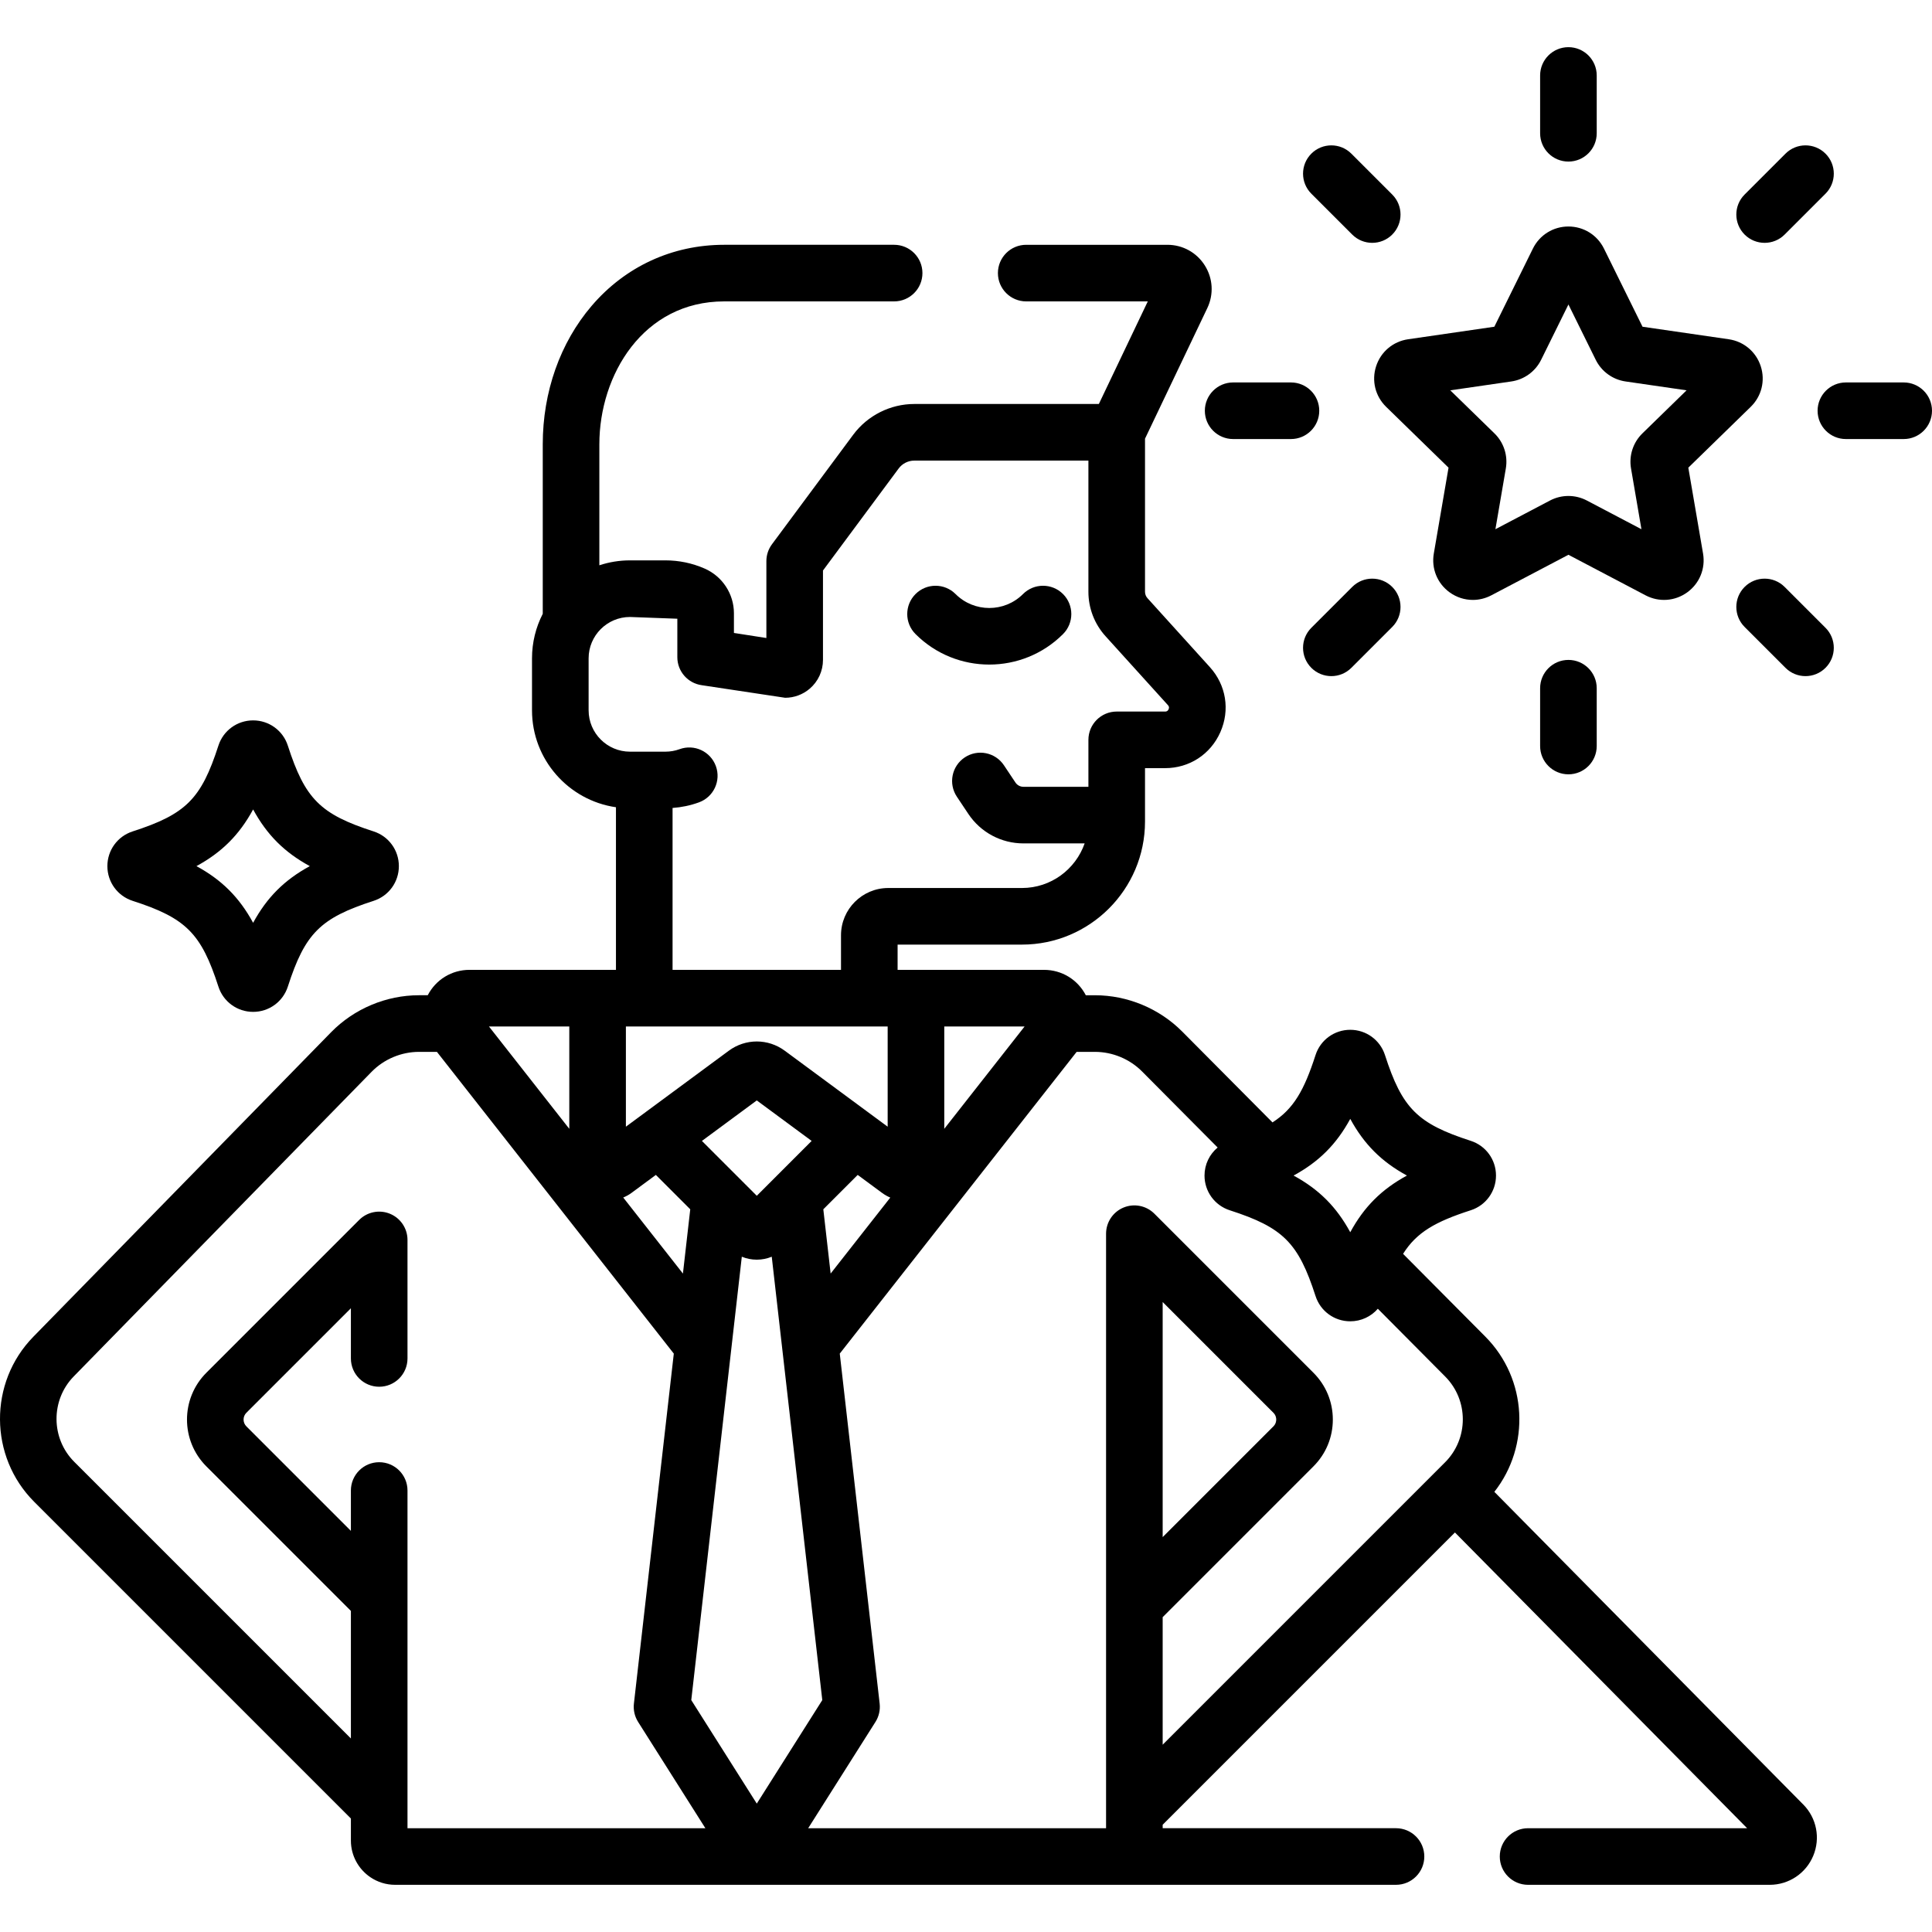 <svg id="Capa_1" enable-background="new 0 0 512 512" height="512" viewBox="0 0 512 512" width="512" xmlns="http://www.w3.org/2000/svg"><g><g><g><path d="m390.312 158.985c-2.168 0-4.321-.679-6.162-2.017-3.257-2.366-4.858-6.302-4.177-10.27l3.904-22.761-16.537-16.12c-2.882-2.809-3.901-6.933-2.657-10.762s4.491-6.568 8.476-7.147l22.854-3.321 10.22-20.709c1.782-3.61 5.39-5.853 9.416-5.853 4.025 0 7.633 2.243 9.415 5.853l10.221 20.709 22.853 3.321c3.985.58 7.233 3.318 8.477 7.147s.225 7.953-2.658 10.763l-16.536 16.119 3.904 22.761c.681 3.968-.92 7.904-4.177 10.27-3.257 2.367-7.494 2.672-11.058.799l-20.44-10.746-20.441 10.747c-1.551.814-3.229 1.217-4.897 1.217zm-5.973-55.544 11.702 11.407c2.475 2.412 3.604 5.887 3.02 9.294l-2.762 16.105 14.463-7.604c3.061-1.608 6.713-1.608 9.772 0l14.464 7.604-2.762-16.105c-.584-3.407.544-6.882 3.021-9.295l11.701-11.406-16.171-2.35c-3.42-.497-6.375-2.644-7.905-5.743l-7.233-14.655-7.232 14.654c-1.53 3.1-4.485 5.247-7.905 5.744z"/></g><g><g><path d="m415.648 42.82c-4.142 0-7.5-3.358-7.5-7.5v-15.32c0-4.142 3.358-7.5 7.5-7.5s7.5 3.358 7.5 7.5v15.32c0 4.142-3.358 7.5-7.5 7.5z"/></g><g><path d="m467.644 64.357c-1.919 0-3.839-.732-5.303-2.197-2.929-2.929-2.929-7.678 0-10.606l10.833-10.833c2.929-2.929 7.678-2.929 10.606 0 2.929 2.929 2.929 7.678 0 10.606l-10.833 10.833c-1.465 1.465-3.384 2.197-5.303 2.197z"/></g><g><path d="m504.5 116.352h-15.319c-4.142 0-7.5-3.358-7.5-7.5s3.358-7.5 7.5-7.5h15.319c4.142 0 7.5 3.358 7.5 7.5s-3.358 7.5-7.5 7.5z"/></g><g><path d="m478.476 179.18c-1.919 0-3.839-.732-5.303-2.197l-10.833-10.833c-2.929-2.929-2.929-7.678 0-10.606 2.929-2.929 7.678-2.929 10.606 0l10.833 10.833c2.929 2.929 2.929 7.678 0 10.606-1.464 1.465-3.383 2.197-5.303 2.197z"/></g><g><path d="m415.648 205.204c-4.142 0-7.5-3.358-7.5-7.5v-15.319c0-4.142 3.358-7.5 7.5-7.5s7.5 3.358 7.5 7.5v15.319c0 4.142-3.358 7.5-7.5 7.5z"/></g><g><path d="m352.82 179.18c-1.919 0-3.839-.732-5.303-2.197-2.929-2.929-2.929-7.678 0-10.606l10.833-10.833c2.929-2.929 7.678-2.929 10.606 0 2.929 2.929 2.929 7.678 0 10.606l-10.833 10.833c-1.464 1.465-3.383 2.197-5.303 2.197z"/></g><g><path d="m342.116 116.352h-15.319c-4.142 0-7.5-3.358-7.5-7.5s3.358-7.5 7.5-7.5h15.319c4.142 0 7.5 3.358 7.5 7.5s-3.358 7.5-7.5 7.5z"/></g><g><path d="m363.653 64.357c-1.919 0-3.839-.732-5.303-2.197l-10.833-10.833c-2.929-2.929-2.929-7.678 0-10.606 2.929-2.929 7.678-2.929 10.606 0l10.833 10.833c2.929 2.929 2.929 7.678 0 10.606-1.464 1.465-3.384 2.197-5.303 2.197z"/></g></g></g><g><g><path d="m262.17 176.118c-7.078 0-14.156-2.694-19.545-8.083-2.929-2.929-2.929-7.678 0-10.606 2.929-2.929 7.678-2.929 10.606 0 4.929 4.929 12.949 4.93 17.877 0 2.929-2.929 7.678-2.929 10.606 0 2.929 2.929 2.929 7.678 0 10.606-5.387 5.388-12.465 8.083-19.544 8.083z"/></g></g><g><path d="m67.081 268.157c-4.21 0-7.906-2.688-9.199-6.689-4.564-14.135-8.602-18.172-22.736-22.736-4.001-1.292-6.69-4.989-6.69-9.199 0-4.209 2.688-7.906 6.689-9.198 14.135-4.564 18.172-8.602 22.736-22.736 1.292-4.001 4.989-6.69 9.199-6.69 4.209 0 7.906 2.688 9.198 6.69 4.564 14.134 8.602 18.171 22.736 22.736 4.001 1.292 6.69 4.989 6.69 9.198 0 4.21-2.688 7.907-6.69 9.199-14.134 4.564-18.171 8.602-22.736 22.736-1.291 4.001-4.988 6.689-9.197 6.689zm-15.02-38.624c6.733 3.664 11.356 8.287 15.02 15.02 3.664-6.733 8.287-11.356 15.02-15.02-6.733-3.664-11.356-8.286-15.02-15.02-3.664 6.734-8.287 11.356-15.02 15.02z"/></g><path d="m477.88 478.214-81.861-82.859c9.563-12.157 8.781-29.891-2.382-41.126l-21.806-21.946c3.594-5.704 8.527-8.513 17.936-11.551 4.001-1.292 6.689-4.989 6.689-9.199 0-4.209-2.688-7.906-6.69-9.198-14.134-4.564-18.171-8.602-22.736-22.736-1.292-4.001-4.989-6.69-9.199-6.69-4.209 0-7.906 2.688-9.198 6.69-3.014 9.333-5.8 14.263-11.413 17.85l-23.916-24.07c-6.078-6.118-14.51-9.626-23.133-9.626h-2.417c-2.161-4.157-6.371-6.729-11.079-6.729h-38.801v-6.693h32.955c17.981 0 32.611-14.629 32.611-32.611v-14.151h5.317c6.426 0 12.037-3.649 14.643-9.523s1.546-12.482-2.766-17.246l-16.536-18.269c-.424-.469-.658-1.075-.658-1.708v-40.564l16.513-34.614c1.742-3.653 1.493-7.878-.667-11.301s-5.866-5.467-9.913-5.467h-37.417c-4.142 0-7.5 3.358-7.5 7.5s3.358 7.5 7.5 7.5h32.22l-12.969 27.186h-48.902c-6.354 0-12.409 3.047-16.196 8.151l-21.534 29.031c-.959 1.292-1.477 2.859-1.477 4.468v20.368l-8.598-1.34v-5.206c0-5.14-3.051-9.796-7.774-11.862-3.288-1.438-6.784-2.167-10.393-2.167h-9.382c-2.833 0-5.56.463-8.114 1.305v-32.066c0-18.358 11.593-37.869 33.078-37.869h45.041c4.142 0 7.5-3.358 7.5-7.5s-3.358-7.5-7.5-7.5h-45.041c-13.738 0-26.219 5.757-35.145 16.211-8.34 9.767-12.933 22.786-12.933 36.658v44.922c-1.817 3.544-2.849 7.553-2.849 11.802v13.77c0 13.054 9.685 23.884 22.247 25.693v43.092h-38.801c-4.708 0-8.919 2.572-11.079 6.729h-2.299c-8.721 0-17.219 3.576-23.316 9.811l-78.922 80.71c-11.853 12.121-11.743 31.736.246 43.726l83.927 83.926v5.852c0 4.039 2.054 7.608 5.172 9.717 1.871 1.265 4.125 2.005 6.549 2.005h265.244c4.142 0 7.5-3.358 7.5-7.5s-3.358-7.5-7.5-7.5h-61.836v-.921l77.453-77.453 77.431 78.375h-58.047c-4.142 0-7.5 3.358-7.5 7.5s3.358 7.5 7.5 7.5h64.032c5.057 0 9.584-3.015 11.534-7.681 1.949-4.668.912-10.008-2.643-13.606zm-120.048-181.701c3.664 6.733 8.287 11.356 15.02 15.02-6.733 3.664-11.356 8.286-15.02 15.02-3.664-6.733-8.286-11.356-15.02-15.02 6.734-3.664 11.356-8.286 15.02-15.02zm-107.591-24.49h21.292l-21.292 27.123zm-94.252-83.785v-13.77c0-6.045 4.918-10.963 10.963-10.963l12.549.462v10.194c0 3.794 2.819 6.921 6.475 7.422l22.094 3.332c2.375 0 4.688-.843 6.52-2.412 2.229-1.909 3.508-4.687 3.508-7.622v-23.691l20.058-27.041c.97-1.308 2.521-2.088 4.148-2.088h46.134v34.761c0 4.36 1.611 8.541 4.537 11.773l16.536 18.269c.133.147.445.491.176 1.097s-.733.606-.932.606h-12.815c-4.142 0-7.5 3.358-7.5 7.5v12.441h-17.221c-.853 0-1.644-.423-2.117-1.133l-3.045-4.567c-2.298-3.446-6.953-4.377-10.401-2.08-3.446 2.298-4.377 6.955-2.08 10.401l3.044 4.566c3.261 4.892 8.718 7.813 14.598 7.813h16.223c-2.402 6.871-8.933 11.821-16.613 11.821h-35.433c-6.905 0-12.522 5.617-12.522 12.522v9.171h-44.638v-42.905c2.394-.174 4.741-.662 6.998-1.486 3.891-1.42 5.894-5.725 4.474-9.617-1.42-3.891-5.726-5.895-9.616-4.474-1.198.437-2.462.659-3.757.659h-9.382c-6.045.002-10.963-4.916-10.963-10.961zm51.99 90.221c-4.44-3.279-10.407-3.279-14.847 0l-27.263 20.123v-26.558h69.372v26.558zm7.116 23.896-14.539 14.539-14.54-14.539 14.54-10.732zm-32.171 18.121-1.941 17.03-15.82-20.151c.757-.317 1.491-.709 2.173-1.212l6.475-4.779zm44.376-9.113 6.475 4.779c.68.502 1.405.911 2.16 1.228l-15.807 20.135-1.941-17.03zm-76.431-39.34v27.123l-21.292-27.123zm-42.878 212.477v-89.5c0-4.142-3.358-7.5-7.5-7.5s-7.5 3.358-7.5 7.5v8 2.696l-27.698-27.698c-.992-.992-.992-2.606 0-3.598l27.698-27.698v13.298c0 4.142 3.358 7.5 7.5 7.5s7.5-3.358 7.5-7.5v-31.406c0-3.034-1.827-5.768-4.63-6.929-2.8-1.16-6.028-.519-8.173 1.626l-40.501 40.502c-6.841 6.84-6.841 17.971 0 24.811l38.305 38.305v33.804l-73.32-73.32c-6.206-6.206-6.263-16.358-.127-22.632l78.922-80.71c3.292-3.367 7.882-5.298 12.591-5.298h4.732l62.776 79.965-10.572 92.751c-.194 1.7.199 3.415 1.114 4.86l17.827 28.17zm75.204-33.958 13.393-117.5c1.241.516 2.583.786 3.967.786s2.726-.271 3.967-.786l13.393 117.5-17.36 27.433zm199.765-63.017-74.84 74.84v-33.805l39.956-39.956c3.314-3.313 5.139-7.719 5.139-12.405 0-4.687-1.825-9.093-5.139-12.406l-42.153-42.154c-2.145-2.145-5.372-2.786-8.173-1.626-2.803 1.161-4.63 3.896-4.63 6.929v157.558h-78.943l17.827-28.17c.915-1.446 1.308-3.161 1.114-4.86l-10.572-92.751 62.775-79.965h4.851c4.657 0 9.21 1.895 12.493 5.198l20.023 20.152c-2.16 1.795-3.479 4.486-3.479 7.43 0 4.21 2.688 7.907 6.69 9.199 14.134 4.564 18.171 8.602 22.736 22.736 1.292 4.001 4.989 6.689 9.198 6.689 2.877 0 5.513-1.257 7.307-3.329l17.858 17.973c6.233 6.274 6.216 16.468-.038 22.723zm-74.84 19.823v-62.298l29.35 29.35c.648.648.745 1.405.745 1.799 0 .393-.097 1.15-.745 1.798z"/></g></svg>